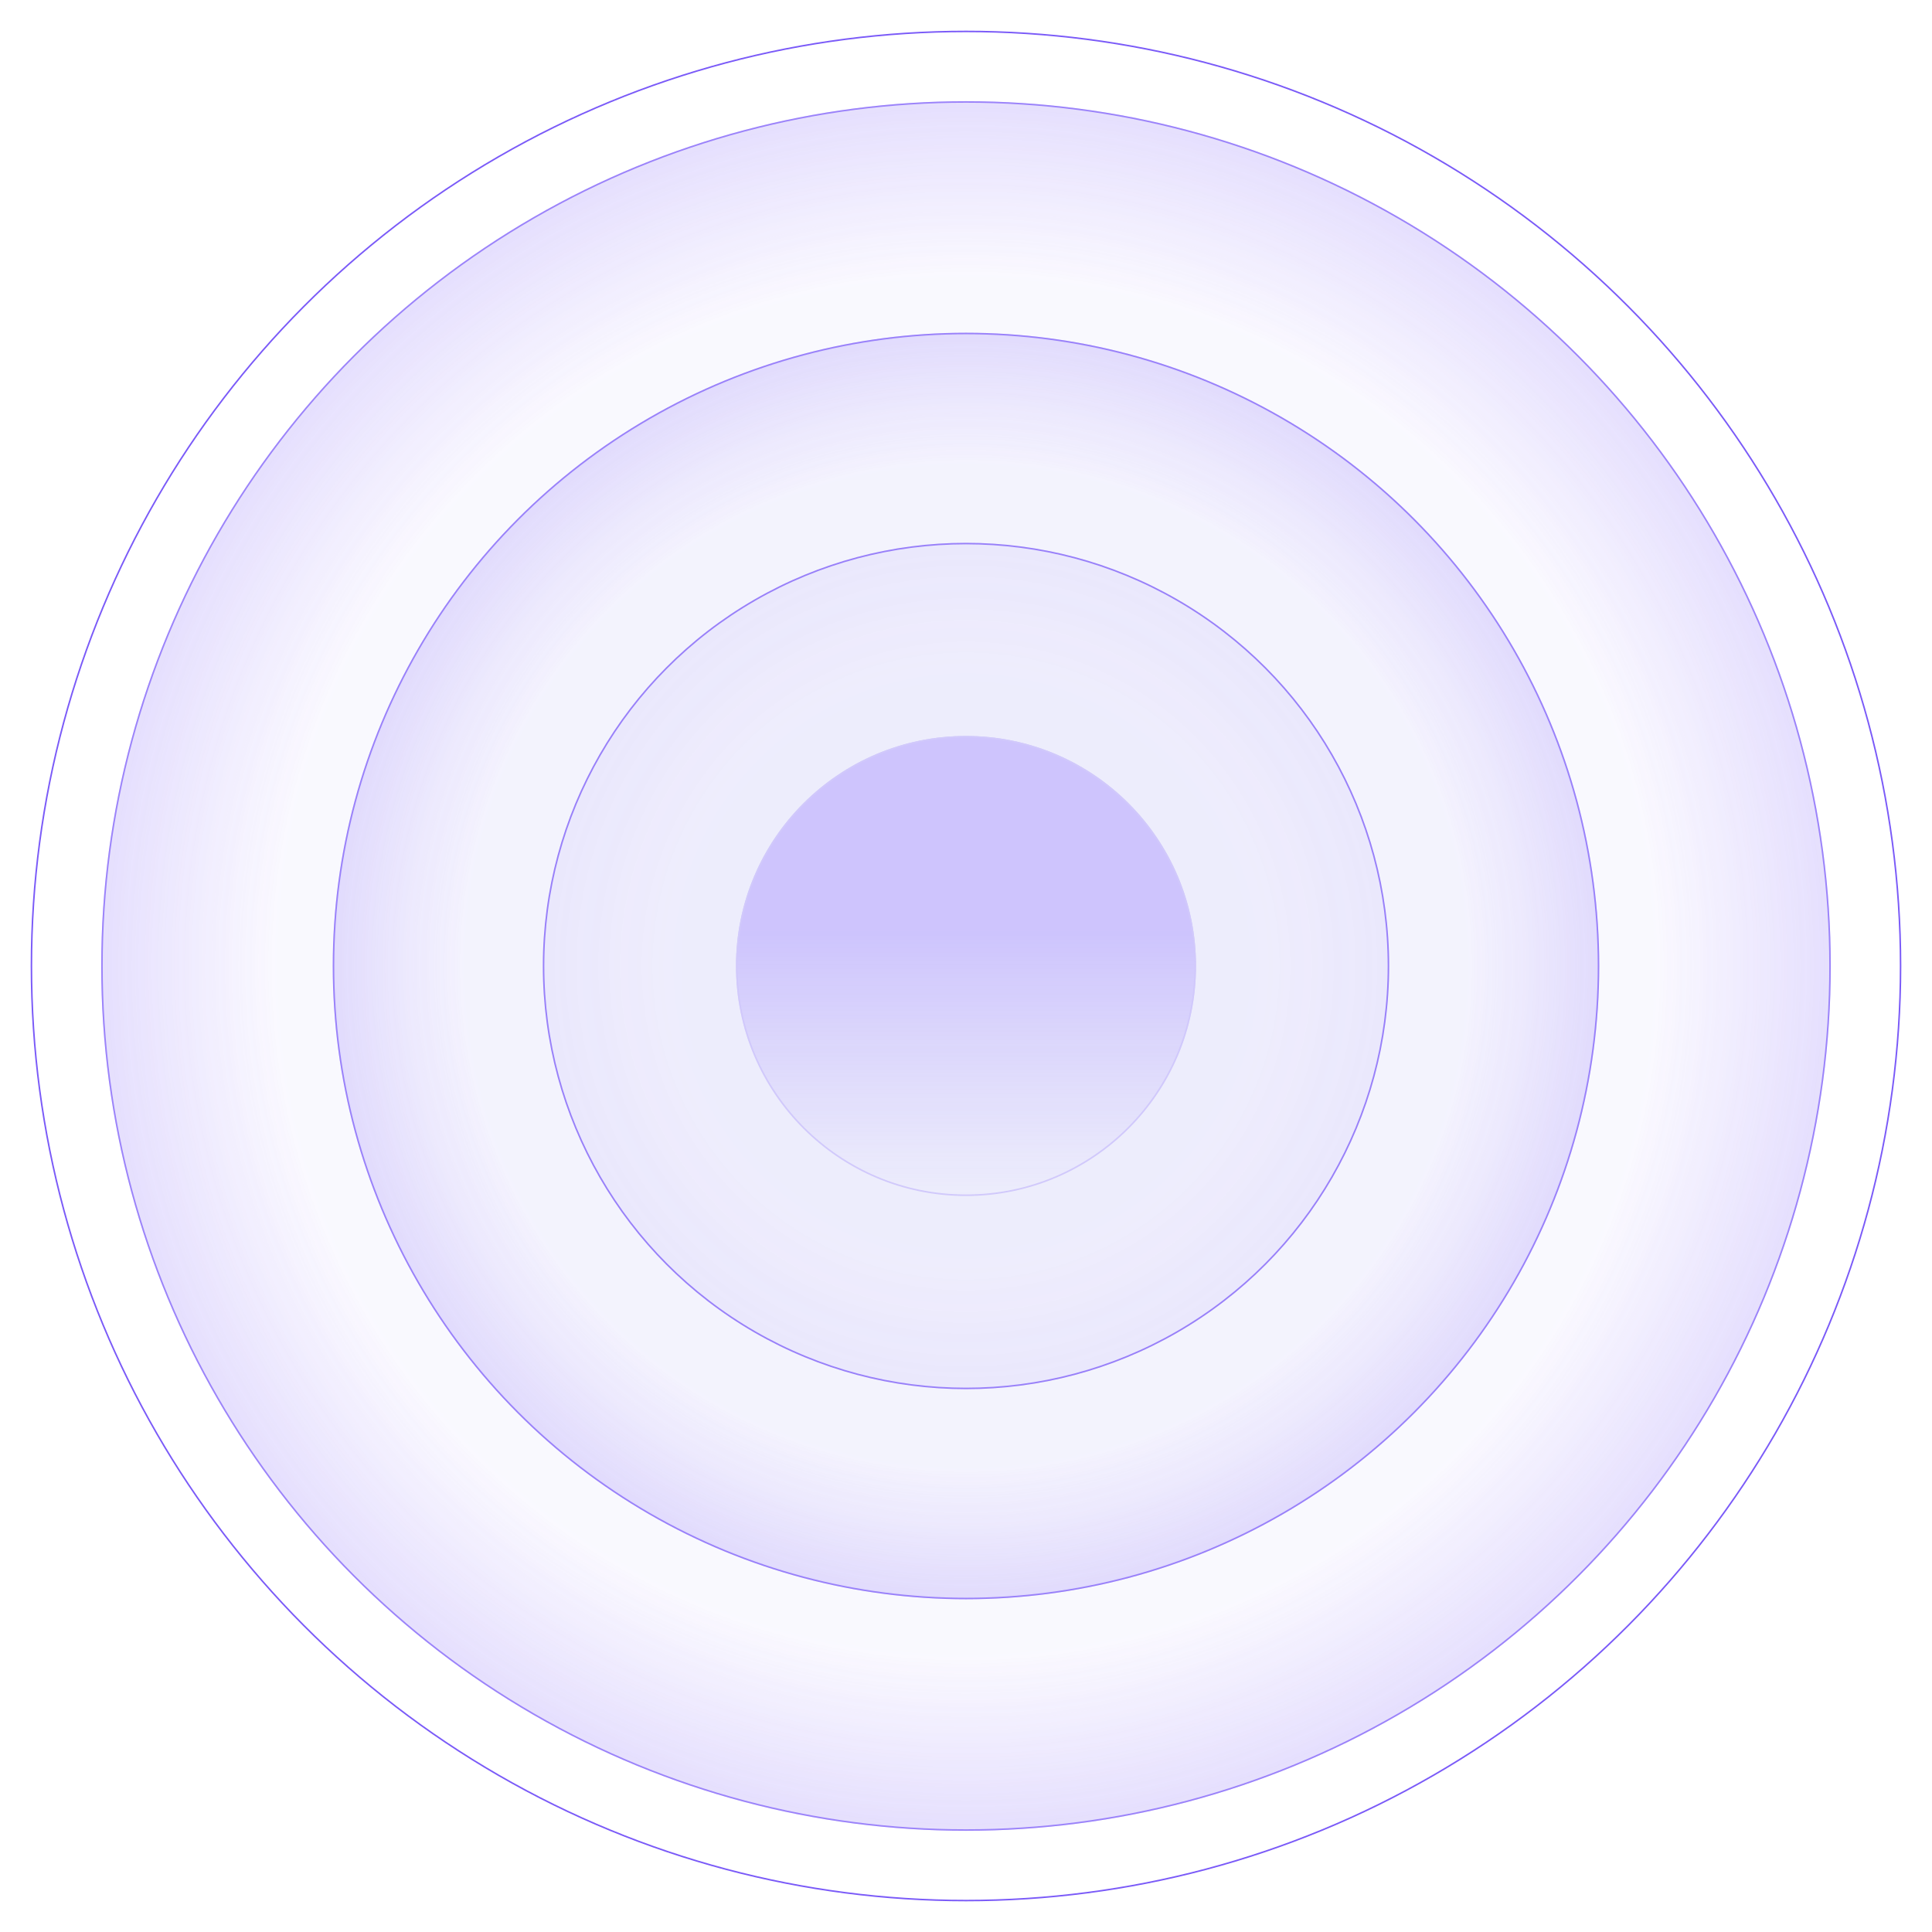 <svg viewBox="0 0 1260 1260" fill="none"
    xmlns="http://www.w3.org/2000/svg">
    <g id="bg">
        <g id="bg_2">
            <g id="Ellipse 9" style="mix-blend-mode:difference">
                <circle cx="630" cy="630" r="609.5" stroke="#7A5AF8" />
            </g>
            <g id="Ellipse 10" style="mix-blend-mode:difference" opacity="0.75">
                <g>
                    <circle cx="630" cy="630" r="564" fill="url(#paint0_radial_603_1896)" />
                </g>
                <circle cx="630" cy="630" r="563.5" stroke="#7A5AF8" />
            </g>
            <g id="Ellipse 11" style="mix-blend-mode:difference" opacity="0.75">
                <g>
                    <circle cx="630" cy="630" r="413" fill="url(#paint1_radial_603_1896)" />
                </g>
                <circle cx="630" cy="630" r="412.5" stroke="#7A5AF8" />
            </g>
            <g id="Ellipse 12" style="mix-blend-mode:difference" opacity="0.75">
                <g>
                    <circle cx="630" cy="630" r="276" fill="url(#paint2_radial_603_1896)" />
                </g>
                <circle cx="630" cy="630" r="275.5" stroke="#7A5AF8" />
            </g>
            <g id="Ellipse 13" style="mix-blend-mode:difference" opacity="0.25">
                <g>
                    <circle cx="630" cy="630" r="150" fill="url(#paint3_linear_603_1896)" />
                </g>
                <circle cx="630" cy="630" r="149.5" stroke="#7A5AF8" />
            </g>
        </g>
    </g>
    <defs>
        <radialGradient id="paint0_radial_603_1896" cx="0" cy="0" r="1"
            gradientUnits="userSpaceOnUse"
            gradientTransform="translate(630 630) rotate(90) scale(564)">
            <stop offset="0.802" stop-color="#7A5AF8" stop-opacity="0.05" />
            <stop offset="1" stop-color="#7A5AF8" stop-opacity="0.25" />
        </radialGradient>
        <radialGradient id="paint1_radial_603_1896" cx="0" cy="0" r="1"
            gradientUnits="userSpaceOnUse"
            gradientTransform="translate(630 630) rotate(90) scale(413)">
            <stop offset="0.792" stop-color="#7A5AF8" stop-opacity="0.05" />
            <stop offset="1" stop-color="#7A5AF8" stop-opacity="0.25" />
        </radialGradient>
        <radialGradient id="paint2_radial_603_1896" cx="0" cy="0" r="1"
            gradientUnits="userSpaceOnUse"
            gradientTransform="translate(630 630) rotate(90) scale(276)">
            <stop offset="0.672" stop-color="#7A5AF8" stop-opacity="0.05" />
            <stop offset="1" stop-color="#7A5AF8" stop-opacity="0.1" />
        </radialGradient>
        <linearGradient id="paint3_linear_603_1896" x1="630" y1="480" x2="630" y2="780"
            gradientUnits="userSpaceOnUse">
            <stop offset="0.422" stop-color="#6E49FF" />
            <stop offset="1" stop-color="#7A5AF8" stop-opacity="0" />
        </linearGradient>
    </defs>
</svg>